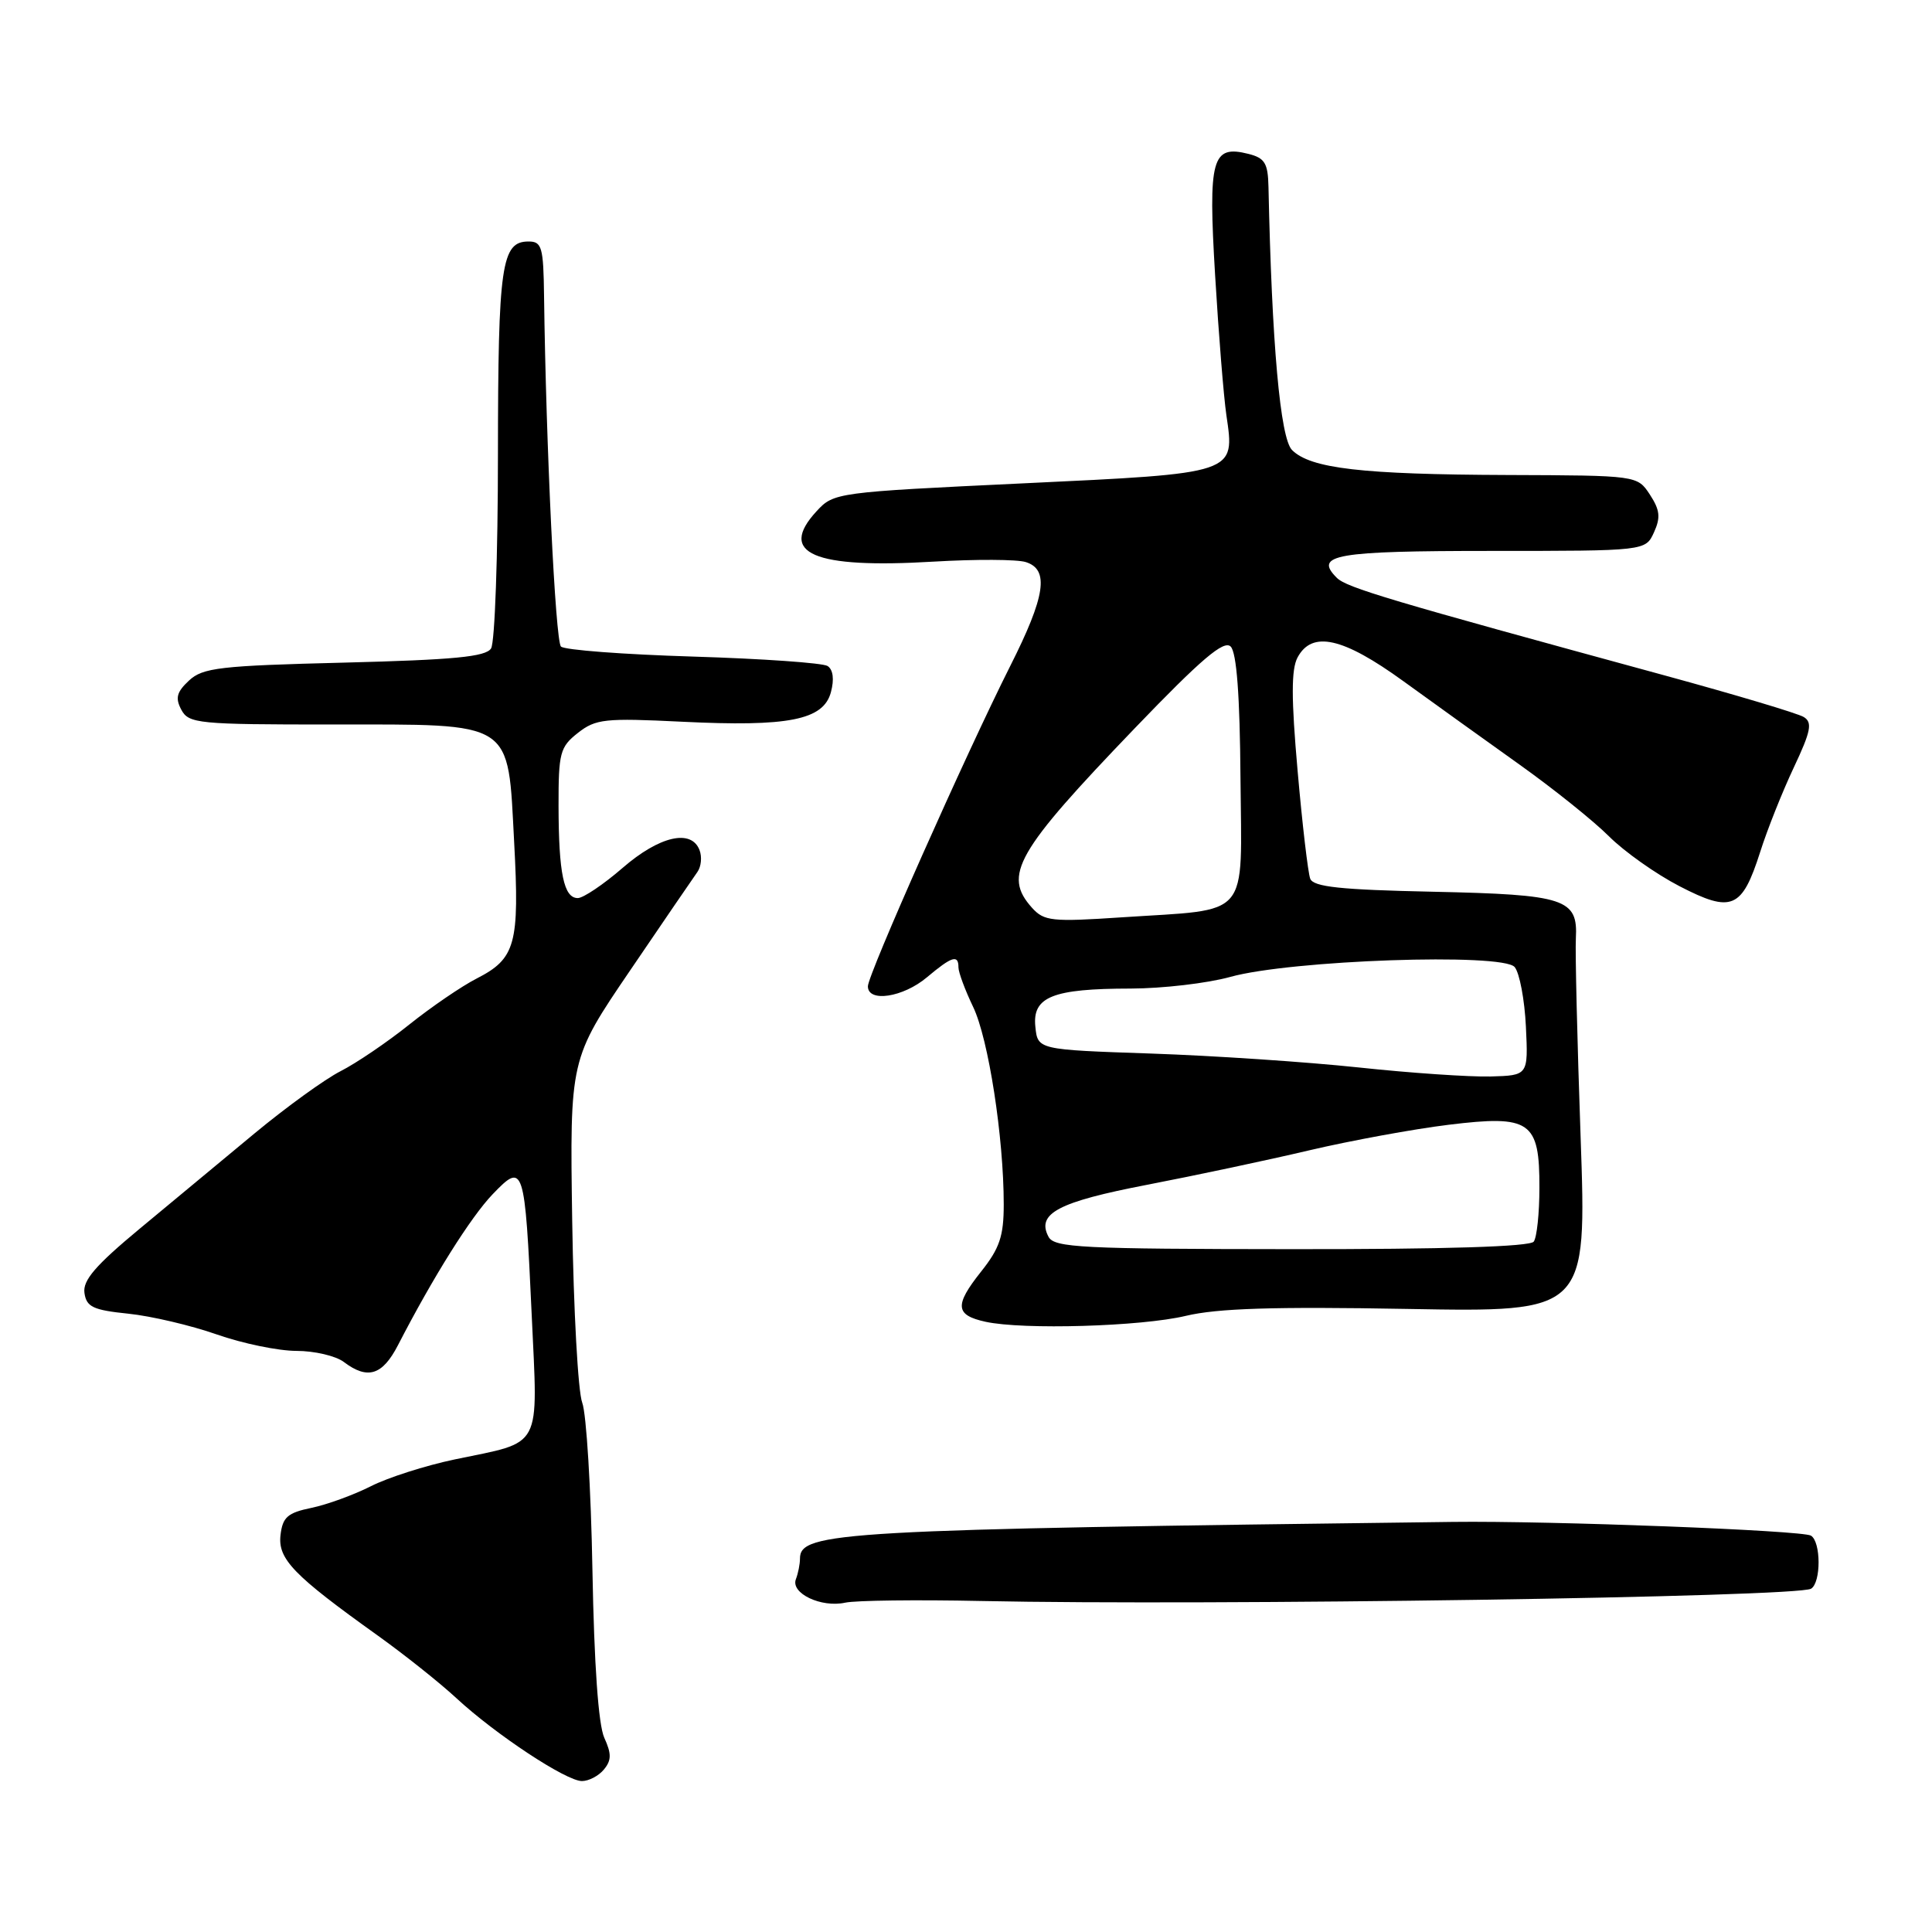 <?xml version="1.0" encoding="UTF-8" standalone="no"?>
<!DOCTYPE svg PUBLIC "-//W3C//DTD SVG 1.1//EN" "http://www.w3.org/Graphics/SVG/1.1/DTD/svg11.dtd" >
<svg xmlns="http://www.w3.org/2000/svg" xmlns:xlink="http://www.w3.org/1999/xlink" version="1.1" viewBox="0 0 256 256">
 <g >
 <path fill="currentColor"
d=" M 80.02 234.47 C 81.03 233.25 81.04 232.39 80.07 230.26 C 79.29 228.54 78.73 220.59 78.50 208.04 C 78.31 197.29 77.70 187.32 77.15 185.87 C 76.59 184.42 76.00 173.59 75.82 161.79 C 75.50 140.34 75.50 140.34 83.50 128.58 C 87.90 122.10 91.91 116.24 92.41 115.54 C 92.91 114.84 93.04 113.54 92.69 112.64 C 91.60 109.80 87.37 110.78 82.50 115.00 C 79.96 117.20 77.28 119.00 76.56 119.00 C 74.71 119.00 74.03 115.74 74.01 106.82 C 74.00 99.75 74.20 98.98 76.58 97.11 C 78.94 95.26 80.15 95.13 90.33 95.63 C 104.50 96.33 109.11 95.41 110.10 91.72 C 110.56 90.01 110.39 88.73 109.66 88.25 C 109.02 87.84 101.00 87.28 91.83 87.00 C 82.66 86.72 74.79 86.13 74.33 85.67 C 73.59 84.93 72.35 59.11 72.09 39.25 C 72.01 32.74 71.80 32.00 70.04 32.00 C 66.44 32.00 66.00 35.07 65.98 60.18 C 65.98 73.56 65.57 85.14 65.07 85.92 C 64.37 87.03 60.16 87.43 45.63 87.80 C 29.13 88.21 26.87 88.47 25.04 90.18 C 23.41 91.70 23.20 92.50 24.03 94.05 C 25.01 95.88 26.25 96.00 43.92 96.00 C 68.33 96.00 67.26 95.31 68.13 111.63 C 68.85 125.11 68.32 127.02 63.16 129.66 C 61.18 130.67 57.17 133.41 54.24 135.75 C 51.32 138.09 47.22 140.87 45.14 141.93 C 43.05 142.99 37.92 146.71 33.73 150.18 C 29.55 153.66 22.69 159.34 18.50 162.82 C 12.67 167.66 10.95 169.65 11.19 171.32 C 11.45 173.17 12.32 173.59 17.00 174.07 C 20.02 174.38 25.30 175.62 28.72 176.82 C 32.14 178.02 36.89 179.00 39.28 179.00 C 41.66 179.00 44.49 179.66 45.56 180.47 C 48.71 182.85 50.67 182.24 52.73 178.25 C 57.40 169.19 62.38 161.26 65.29 158.23 C 69.40 153.95 69.54 154.37 70.45 174.17 C 71.28 192.31 72.01 190.93 60.26 193.38 C 56.39 194.19 51.38 195.79 49.13 196.94 C 46.87 198.08 43.34 199.37 41.27 199.80 C 38.11 200.45 37.45 201.03 37.17 203.40 C 36.80 206.58 38.88 208.73 50.00 216.68 C 53.58 219.24 58.30 223.00 60.50 225.04 C 65.69 229.84 75.02 236.00 77.11 236.00 C 78.02 236.00 79.33 235.31 80.02 234.47 Z  M 130.00 212.14 C 160.45 212.78 238.17 211.63 239.98 210.51 C 241.31 209.69 241.30 204.30 239.96 203.48 C 238.83 202.78 205.45 201.50 192.50 201.66 C 111.19 202.67 106.00 202.96 106.00 206.54 C 106.00 207.25 105.76 208.47 105.46 209.25 C 104.74 211.12 108.81 213.06 112.00 212.36 C 113.38 212.06 121.47 211.96 130.00 212.14 Z  M 157.12 174.36 C 161.30 173.36 168.80 173.12 186.49 173.44 C 210.25 173.87 210.25 173.87 209.44 150.68 C 208.99 137.93 208.71 126.09 208.81 124.36 C 209.10 119.08 207.44 118.54 189.92 118.16 C 177.59 117.90 174.03 117.52 173.61 116.43 C 173.32 115.67 172.56 109.24 171.94 102.14 C 171.09 92.51 171.09 88.71 171.93 87.12 C 173.85 83.54 177.92 84.44 185.94 90.25 C 189.92 93.14 196.86 98.11 201.34 101.31 C 205.83 104.51 211.16 108.78 213.19 110.81 C 215.22 112.84 219.43 115.82 222.55 117.43 C 229.47 121.01 230.82 120.44 233.23 112.90 C 234.17 109.93 236.18 104.89 237.69 101.69 C 239.96 96.88 240.18 95.73 239.01 95.01 C 238.24 94.53 229.93 92.05 220.55 89.49 C 183.95 79.51 178.45 77.87 177.13 76.56 C 174.06 73.50 176.92 73.00 197.58 73.00 C 218.04 73.00 218.04 73.00 219.16 70.54 C 220.06 68.57 219.95 67.58 218.62 65.54 C 216.95 63.00 216.95 63.00 199.73 62.94 C 180.46 62.87 173.65 62.08 171.20 59.63 C 169.64 58.07 168.52 45.54 168.08 24.77 C 168.01 21.62 167.60 20.94 165.42 20.39 C 160.57 19.17 160.08 20.97 161.01 36.50 C 161.47 44.20 162.14 52.52 162.50 55.00 C 163.64 62.81 163.97 62.70 135.50 64.05 C 110.82 65.22 110.47 65.27 108.20 67.74 C 103.04 73.33 107.75 75.37 123.68 74.42 C 129.27 74.09 134.78 74.11 135.93 74.48 C 139.06 75.47 138.53 79.00 133.85 88.27 C 127.98 99.94 115.00 129.13 115.00 130.69 C 115.00 132.87 119.66 132.16 122.82 129.50 C 126.13 126.72 127.00 126.44 127.00 128.18 C 127.00 128.84 127.88 131.20 128.95 133.43 C 130.98 137.66 133.00 150.71 133.00 159.59 C 133.00 163.80 132.46 165.41 129.97 168.53 C 126.45 172.97 126.57 174.26 130.58 175.14 C 135.56 176.23 151.22 175.77 157.12 174.36 Z  M 138.94 163.89 C 137.29 160.80 140.22 159.26 152.00 156.99 C 158.32 155.77 168.00 153.72 173.50 152.42 C 179.00 151.13 187.29 149.61 191.93 149.04 C 202.79 147.71 204.01 148.55 203.98 157.40 C 203.98 160.76 203.64 163.96 203.23 164.52 C 202.76 165.19 191.44 165.54 171.15 165.52 C 143.36 165.50 139.71 165.32 138.94 163.89 Z  M 180.00 141.44 C 173.12 140.71 160.75 139.88 152.50 139.60 C 137.50 139.09 137.50 139.09 137.19 136.04 C 136.78 132.08 139.46 131.00 149.82 130.99 C 154.04 130.98 159.97 130.29 163.00 129.45 C 171.03 127.21 199.13 126.24 200.70 128.14 C 201.35 128.92 202.02 132.48 202.19 136.03 C 202.50 142.50 202.50 142.50 197.50 142.64 C 194.75 142.71 186.88 142.18 180.00 141.44 Z  M 136.75 120.29 C 132.86 115.96 134.62 112.89 150.36 96.50 C 159.19 87.31 162.17 84.78 163.07 85.67 C 163.86 86.47 164.29 92.13 164.37 103.09 C 164.52 122.01 165.89 120.41 148.65 121.55 C 139.38 122.17 138.35 122.06 136.75 120.29 Z "/>
</g>
</svg>